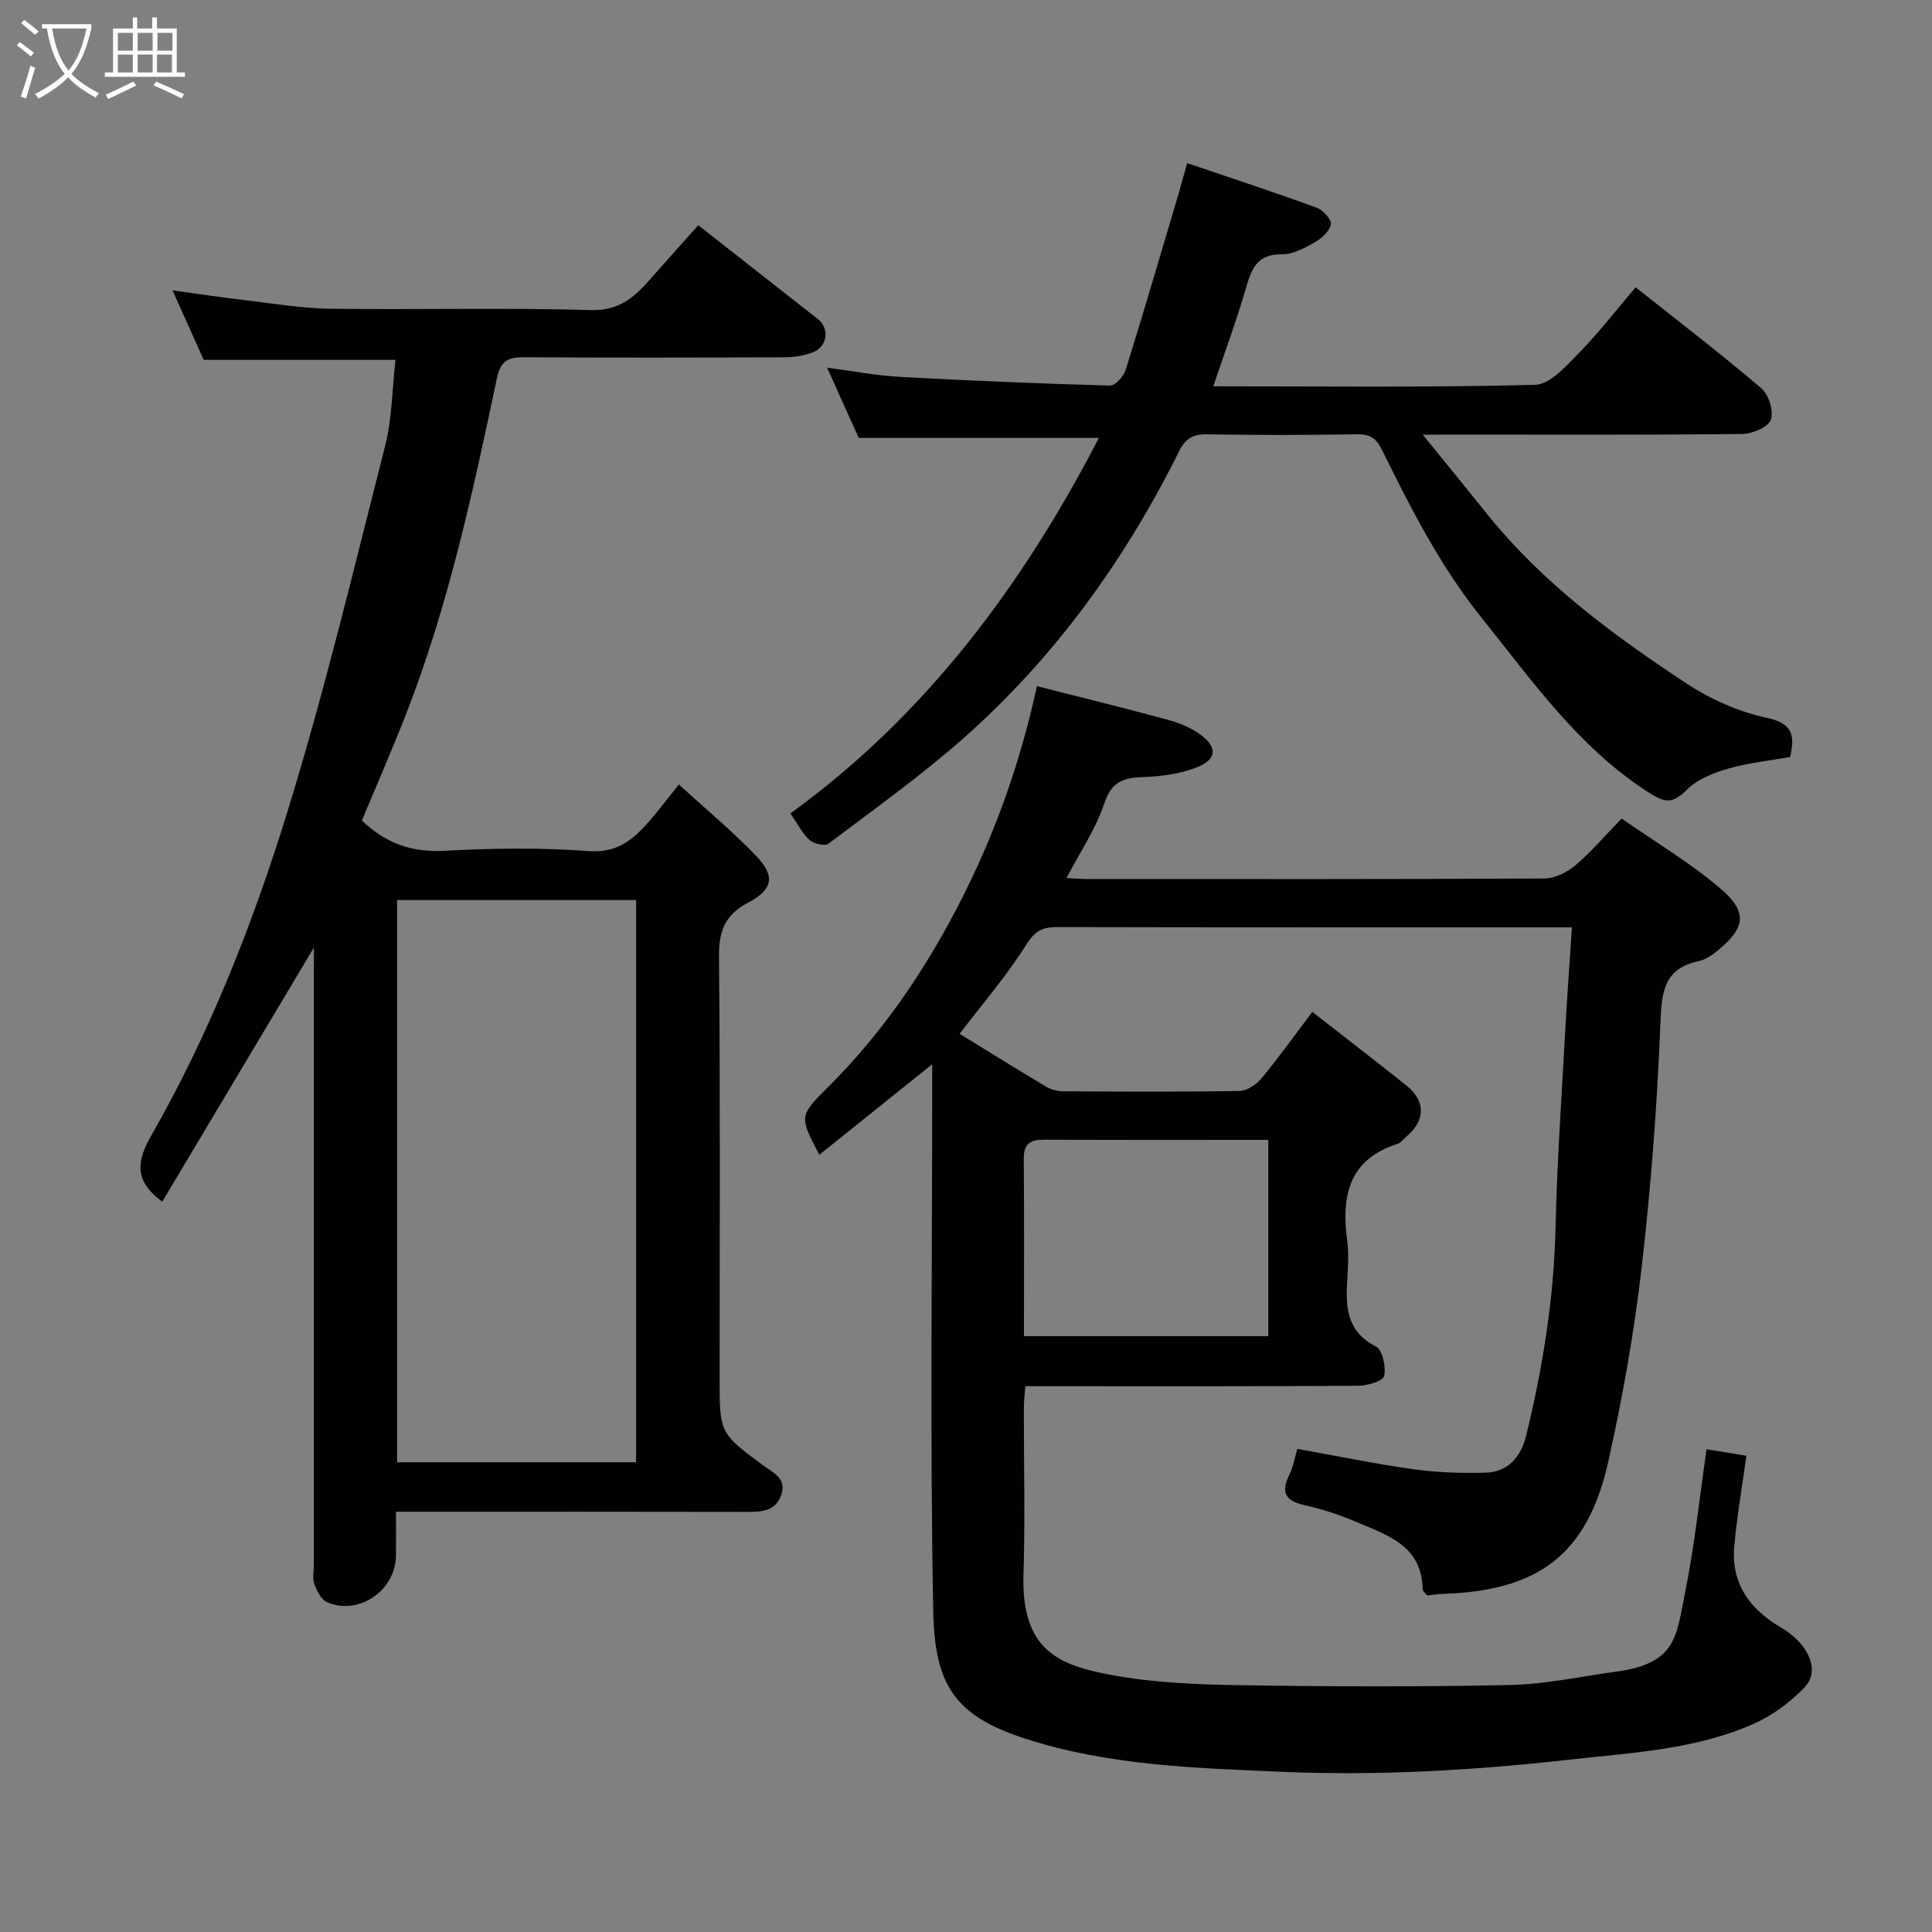 <svg enable-background="new 0 0 400 400" viewBox="0 0 400 400" xmlns="http://www.w3.org/2000/svg"><rect x="0" y="0" width="400" height="400" fill="#808080" stroke="none"/><path d="m6.4 11.7c-1-.8-1.9-1.6-2.9-2.3l.6-.7c.9.7 1.9 1.4 2.9 2.2zm-2.1 8.3c.7-2.1 1.4-4.2 2-6.4.2.1.6.3 1 .4-.7 2.3-1.3 4.4-1.9 6.4zm3-12.8c-1.1-.9-2.1-1.7-2.9-2.4l.6-.7c1 .8 2 1.5 3 2.4zm1.4-1.3v-.9h10.2v.9c-.9 4.2-2.3 7.3-4.1 9.4 1.3 1.4 3.2 2.7 5.7 4-.2.2-.4.5-.7.9-2.5-1.4-4.4-2.7-5.7-4.2-1.4 1.5-3.5 3-6.1 4.4 0 0 0 0-.1-.1-.3-.4-.5-.7-.7-.8 2.7-1.4 4.7-2.8 6.2-4.2-1.8-2.2-3-5.3-3.7-9.4zm9.2 0h-7.1c.6 3.8 1.7 6.7 3.4 8.7 1.7-2 2.9-4.8 3.7-8.7z" fill="#fbfcfa"/><path d="m31.6 3.6h.9v2.3h4.1v9.1h1.7v.9h-16.6v-.9h1.7v-9.1h4.1v-2.3h.9v2.3h3.1v-2.3zm-4 13.3.6.8c-1.9.9-3.8 1.9-5.8 2.8-.2-.3-.3-.6-.5-.9 2-.9 3.9-1.8 5.7-2.7zm-3.2-10.1v3.7h3.1v-3.7zm0 4.5v3.7h3.1v-3.7zm4.1-4.5v3.7h3.1v-3.7zm0 4.5v3.7h3.1v-3.7zm9.1 9.1c-2.1-1.1-4.1-2-5.8-2.7l.5-.8c2.2.9 4.1 1.8 5.8 2.6zm-1.9-13.6h-3.1v3.7h3.1zm-3.2 4.5v3.7h3.1v-3.7z" fill="#fbfcfa"/><g fill="#010101"><path d="m353.32 300.05c3.1.5 5.66.92 8.25 1.34-.86 6.24-1.94 12.46-2.51 18.73-.7 7.72 3.23 13.07 9.65 16.82 5.71 3.34 8.24 8.91 4.93 12.38-2.96 3.1-6.68 5.86-10.59 7.59-11.99 5.32-24.91 5.93-37.81 7.38-19.97 2.25-39.93 3.4-59.93 2.54-17.8-.77-35.77-1.28-53.01-6.85-14.75-4.76-18.8-11.25-19.09-26.53-.67-35.82-.21-71.66-.21-107.49 0-1.76 0-3.52 0-5.62-8.09 6.49-15.69 12.59-23.37 18.75-4.19-8.03-4.2-8.03 1.92-14.13 10.89-10.87 19.46-23.3 26.58-36.96 7.42-14.24 12.87-29.07 16.56-45.94 9.08 2.31 18.03 4.51 26.91 6.91 2.32.63 4.71 1.56 6.66 2.93 3.95 2.76 3.77 5.4-.74 7.08-3.43 1.28-7.27 1.79-10.96 1.91-4.04.14-6.44.99-7.92 5.43-1.76 5.29-5.02 10.09-7.83 15.47 1.85.09 3.14.2 4.43.2 31.5.01 62.99.06 94.49-.11 2.16-.01 4.67-1.25 6.38-2.68 3.18-2.66 5.88-5.88 9.63-9.73 6.92 4.83 14.2 9.14 20.53 14.56 5.66 4.85 5.06 8.11-.71 12.83-1.12.91-2.45 1.83-3.82 2.12-7.38 1.55-7.71 6.52-7.97 12.98-.68 16.93-1.96 33.87-3.91 50.69-1.56 13.42-3.94 26.8-6.89 39.99-4.37 19.56-14.84 26.76-34.37 27.36-.96.03-1.93.2-3.09.33-.25-.33-.96-.83-.97-1.35-.18-9.05-7.4-11.17-13.81-13.91-3.43-1.47-7.04-2.64-10.67-3.45-3.96-.89-4.92-2.66-3.11-6.28.78-1.56 1.06-3.37 1.65-5.37 7.99 1.43 15.95 3.09 23.98 4.21 4.91.69 9.93.85 14.89.73 4.71-.11 7.4-3.22 8.48-7.6 3.49-14.19 5.77-28.53 6.11-43.21.3-13.21 1.22-26.41 1.94-39.61.39-7.25.93-14.49 1.45-22.5-2.45 0-4.2 0-5.96 0-33.5 0-66.99.03-100.49-.05-3.04-.01-4.67.69-6.49 3.59-4.05 6.46-9.1 12.3-13.83 18.51 6.18 3.79 11.96 7.4 17.81 10.89 1.05.63 2.42 1.01 3.64 1.01 12.16.07 24.33.14 36.49-.07 1.55-.03 3.48-1.31 4.54-2.58 3.61-4.37 6.92-9 10.54-13.79 6.74 5.26 13.07 10.14 19.34 15.12 4.24 3.36 4.16 7.41-.09 10.9-.51.42-.93 1.1-1.51 1.28-10.24 3.19-11.75 10.86-10.52 20.09.35 2.62.19 5.33.02 7.99-.36 5.64-.2 10.76 5.92 13.89 1.37.7 2.13 4.21 1.71 6.11-.23 1.05-3.48 2.02-5.37 2.03-21 .14-42 .09-62.99.09-1.82 0-3.65 0-5.93 0-.11 1.59-.29 3.01-.3 4.44-.02 11.5.28 23.01-.08 34.49-.51 16.01 7.64 18.9 18.29 20.87 8.69 1.61 17.68 1.96 26.55 2.1 18.66.3 37.33.36 55.99-.04 7.31-.16 14.58-1.78 21.87-2.76 12.55-1.69 12.46-7.35 14.24-16.21 2-9.74 3.01-19.68 4.48-29.84zm-141.32-23.41h50.59c0-13.74 0-27.12 0-40.64-15.72 0-31.04.04-46.35-.04-2.84-.01-4.31.74-4.28 3.92.11 12.14.04 24.28.04 36.76z"/><path d="m65 196.16c-10.6 17.76-21.08 35.32-31.41 52.63-6.11-4.47-5.12-8.69-2.26-13.7 11.93-20.88 20.77-43.21 27.87-66.04 7.86-25.29 14-51.11 20.55-76.79 1.44-5.65 1.44-11.67 2.13-17.75-13.05 0-26.05 0-39.7 0-1.87-4.17-3.99-8.88-6.46-14.39 5.2.71 9.87 1.42 14.55 1.97 6.02.71 12.06 1.75 18.09 1.83 17.99.24 35.99-.25 53.97.28 5.95.17 9.11-2.76 12.41-6.53 3.24-3.69 6.53-7.34 9.83-11.04 8.61 6.76 16.72 13.11 24.81 19.47 2.44 1.92 1.9 5.75-1.14 6.87-1.79.66-3.81 1-5.73 1-17.99.07-35.99.11-53.98-.01-3.28-.02-4.87.68-5.64 4.31-4.98 23.56-10.04 47.13-18.85 69.65-2.9 7.41-6.09 14.7-9.12 21.97 4.89 4.66 10.27 6.63 17.01 6.26 9.97-.54 20.02-.68 29.96.06 5.97.45 9.27-2.44 12.57-6.23 1.94-2.22 3.7-4.59 6.09-7.56 5.58 5.1 11.06 9.65 15.97 14.75 4.01 4.17 3.59 6.96-1.64 9.72-4.87 2.57-6.07 5.93-6.02 11.23.28 28.99.13 57.97.13 86.96 0 11.56-.06 11.64 9.04 18.33 2.21 1.62 4.82 2.71 3.74 6.02-1.14 3.5-4.14 3.6-7.25 3.59-22.16-.05-44.31-.03-66.47-.03-1.81 0-3.62 0-6.06 0 0 3.23.03 6.17-.01 9.11-.08 7.21-7.73 12.47-14.27 9.61-1.22-.53-2.11-2.35-2.63-3.77-.43-1.18-.1-2.63-.1-3.97 0-40.82 0-81.63 0-122.45.02-1.81.02-3.63.02-5.36zm17.21 106.58h49.49c0-38.96 0-77.66 0-116.39-16.68 0-33.05 0-49.49 0z"/><path d="m294.57 90c4.84 5.96 9.04 11.09 13.19 16.27 11.56 14.43 26.24 25.25 41.49 35.28 4.94 3.25 10.73 5.82 16.49 7.05 5.32 1.14 5.95 3.5 4.89 8.13-4.17.74-8.56 1.18-12.73 2.38-3.06.88-6.43 2.18-8.6 4.35-3.09 3.08-4.59 2.81-8.31.39-14.3-9.3-23.74-22.88-34.13-35.8-8.63-10.73-14.74-22.75-20.75-34.92-1.21-2.46-2.51-3.25-5.18-3.21-10.33.16-20.67.18-31 0-2.89-.05-4.5.87-5.77 3.43-11.24 22.59-25.78 42.8-44.73 59.53-8.82 7.79-18.46 14.67-27.87 21.77-.75.57-3.01.07-3.91-.71-1.44-1.24-2.33-3.11-4.01-5.53 28-20.26 48.13-47.32 63.87-77.74-16.61 0-32.96 0-49.72 0-1.93-4.28-4.14-9.19-6.55-14.55 5.2.68 10.06 1.63 14.95 1.9 14.52.8 29.06 1.4 43.6 1.81 1.09.03 2.84-1.88 3.26-3.22 3.78-12.1 7.33-24.27 10.94-36.43.5-1.69.95-3.39 1.8-6.41 9.19 3.12 18.08 6.04 26.87 9.25 1.29.47 3.08 2.49 2.89 3.42-.3 1.44-1.92 2.93-3.35 3.74-2.09 1.18-4.53 2.51-6.8 2.47-5.32-.09-6.35 3.25-7.53 7.3-1.94 6.64-4.35 13.13-6.68 20.03 22.65 0 44.65.27 66.63-.3 3.1-.08 6.43-3.89 9.06-6.57 4.12-4.2 7.72-8.9 11.76-13.63 8.99 7.14 17.69 13.8 26.02 20.9 1.54 1.31 2.62 4.79 1.97 6.55-.57 1.54-3.87 2.9-5.97 2.92-19.83.22-39.66.13-59.5.13-1.8.02-3.59.02-6.59.02z"/></g></svg>
